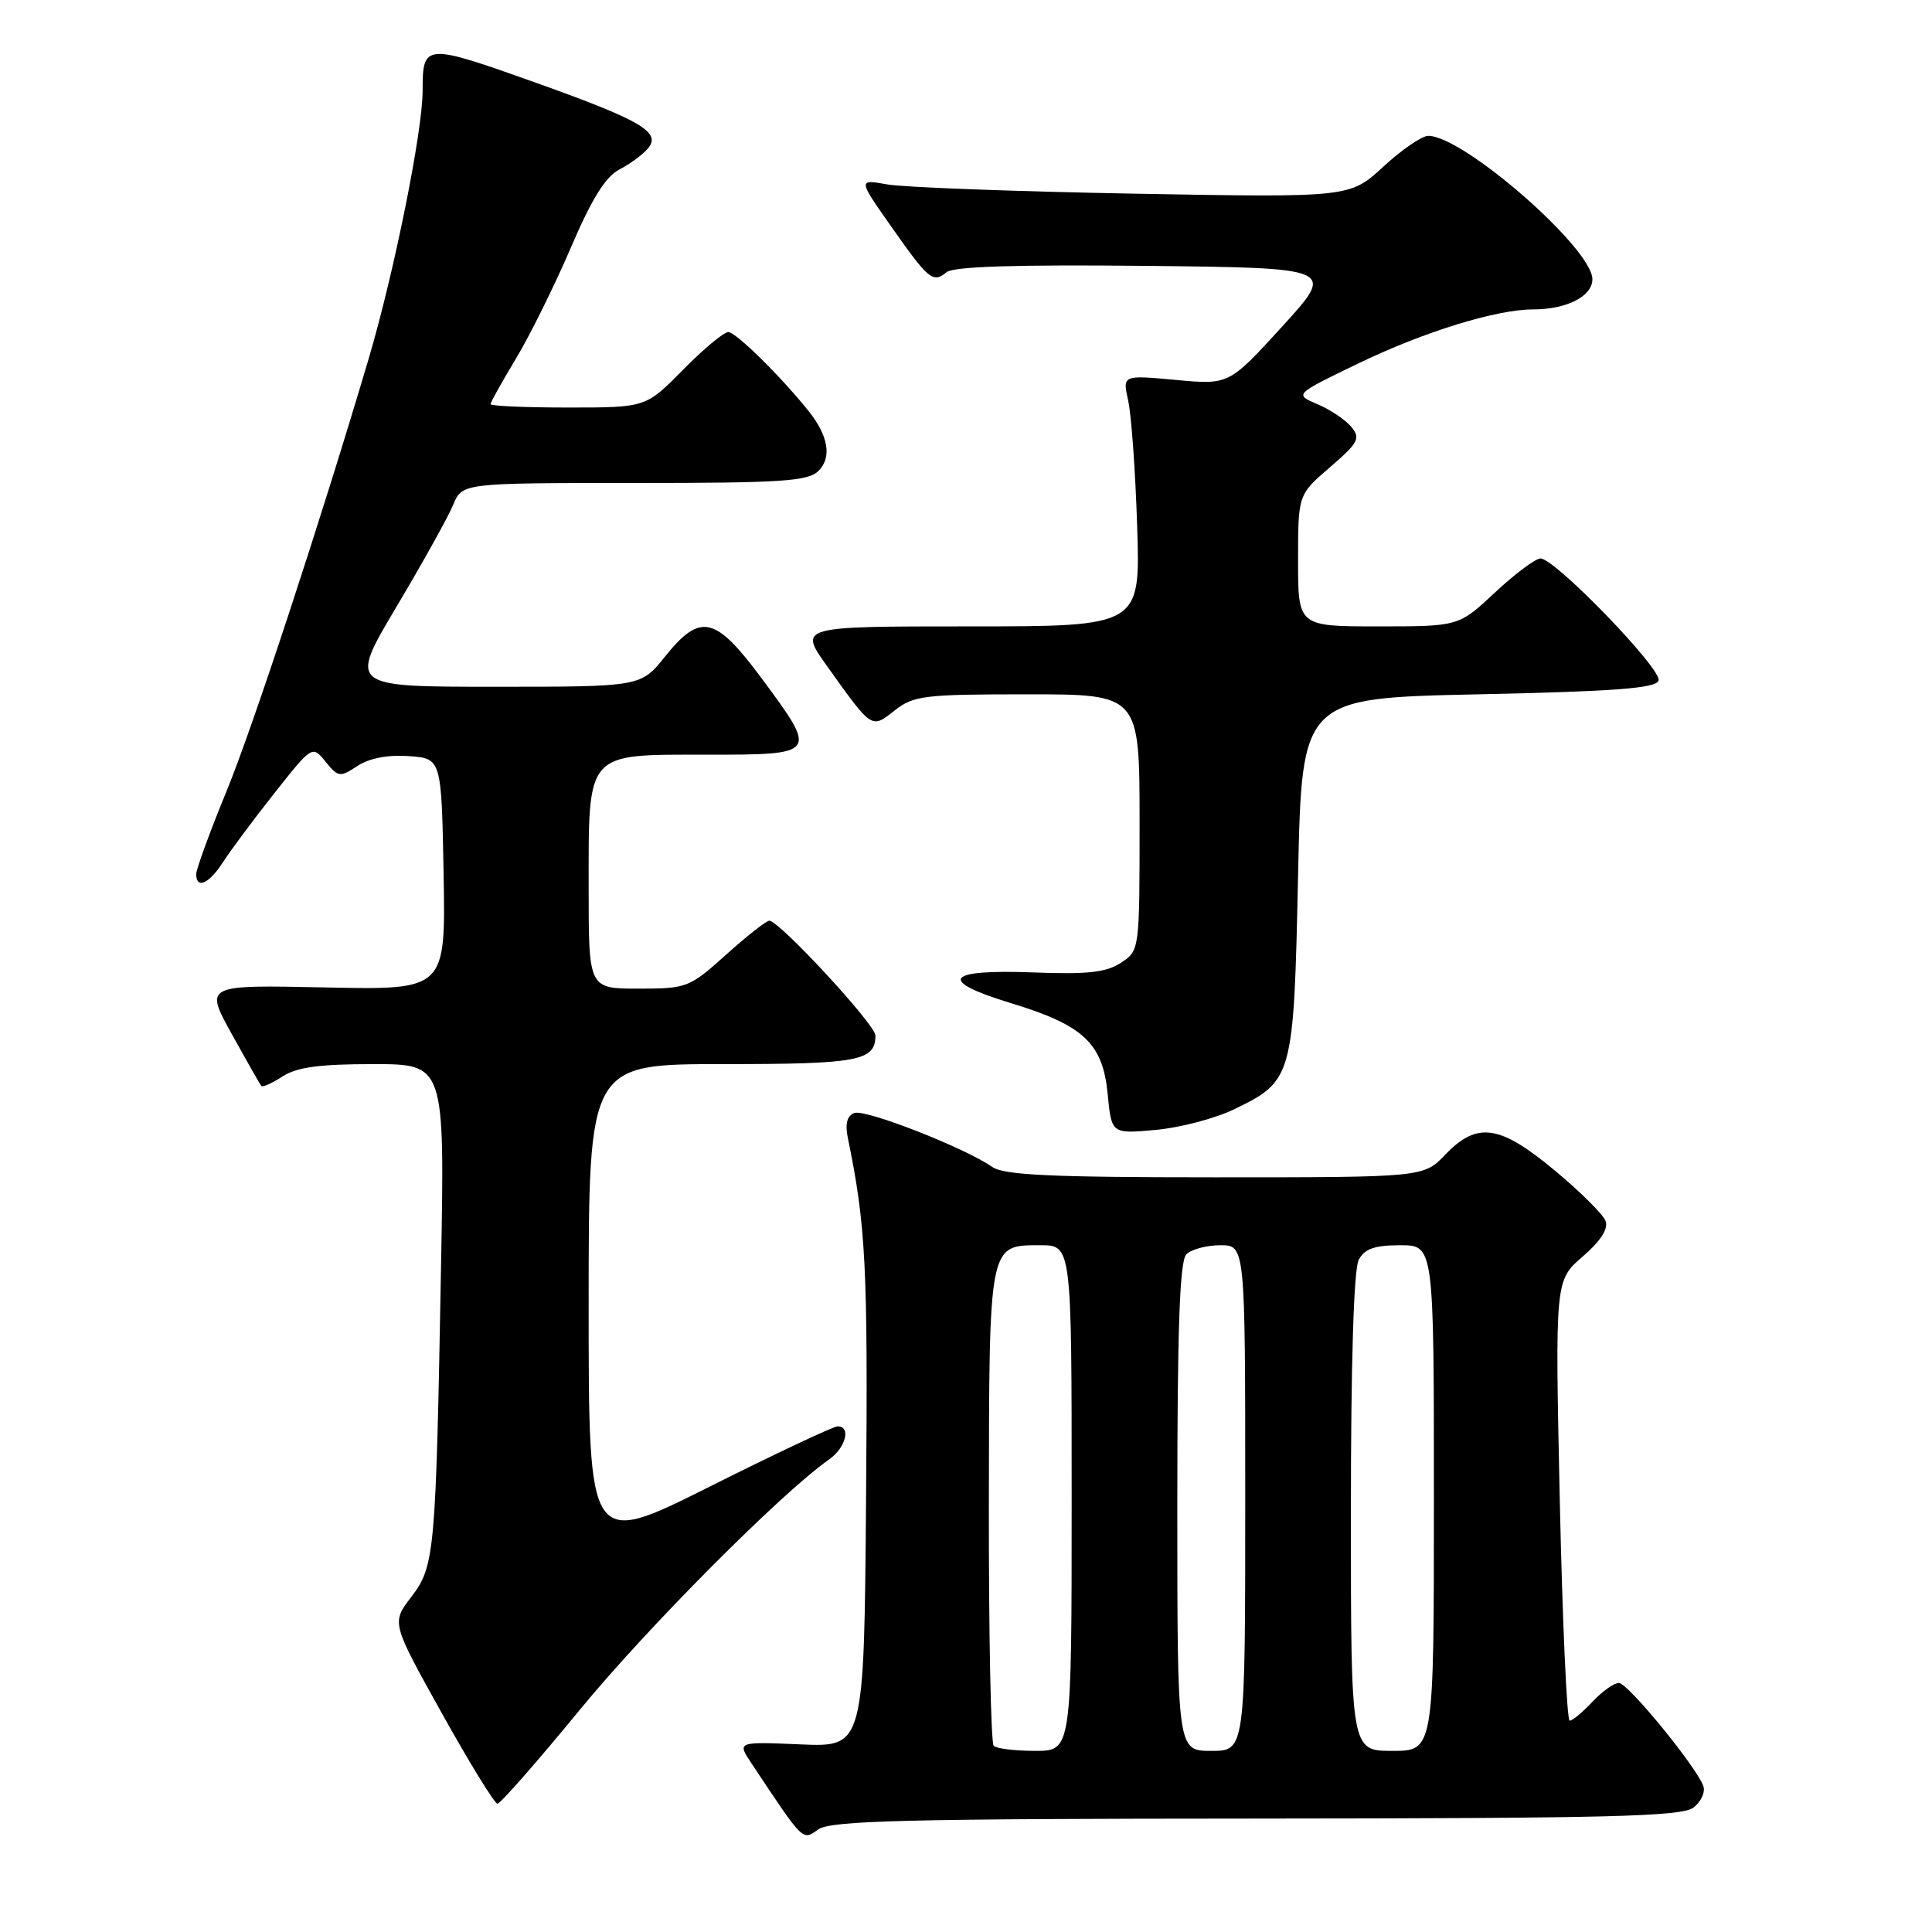 <?xml version="1.0" encoding="UTF-8" standalone="no"?>
<!DOCTYPE svg PUBLIC "-//W3C//DTD SVG 1.1//EN" "http://www.w3.org/Graphics/SVG/1.1/DTD/svg11.dtd" >
<svg xmlns="http://www.w3.org/2000/svg" xmlns:xlink="http://www.w3.org/1999/xlink" version="1.1" viewBox="0 0 256 256">
 <g >
 <path fill="currentColor"
d=" M 166.47 240.97 C 213.29 240.94 222.81 240.70 224.38 239.52 C 225.41 238.74 226.00 237.44 225.69 236.63 C 224.65 233.93 215.69 223.00 214.51 223.00 C 213.87 223.00 212.29 224.12 211.00 225.50 C 209.71 226.88 208.35 228.00 207.99 228.00 C 207.62 228.00 207.03 214.88 206.68 198.84 C 206.05 169.67 206.05 169.67 209.70 166.51 C 212.11 164.43 213.14 162.82 212.74 161.77 C 212.41 160.90 209.38 157.89 206.01 155.09 C 198.72 149.02 195.73 148.59 191.50 153.00 C 188.63 156.00 188.63 156.00 161.04 156.00 C 139.25 156.00 133.03 155.71 131.47 154.62 C 127.83 152.08 114.64 146.92 113.20 147.48 C 112.24 147.85 111.96 148.91 112.34 150.76 C 114.73 162.41 115.01 167.75 114.76 198.25 C 114.50 231.50 114.50 231.50 106.08 231.14 C 97.66 230.78 97.66 230.78 99.58 233.66 C 106.58 244.19 106.30 243.90 108.44 242.40 C 110.10 241.24 120.07 240.99 166.47 240.97 Z  M 76.86 226.52 C 85.84 215.59 103.55 197.81 109.85 193.39 C 112.06 191.85 112.80 189.00 110.99 189.00 C 110.43 189.00 102.78 192.60 93.99 197.01 C 78.00 205.01 78.00 205.01 78.00 173.01 C 78.00 141.00 78.00 141.00 95.80 141.00 C 113.79 141.00 116.00 140.58 116.00 137.20 C 116.00 135.78 103.26 122.00 101.94 122.00 C 101.54 122.00 98.96 124.03 96.21 126.50 C 91.35 130.87 91.02 131.00 84.60 131.00 C 78.00 131.00 78.00 131.00 78.00 117.72 C 78.00 99.46 77.53 100.00 93.56 100.00 C 108.40 100.00 108.41 99.99 100.91 89.87 C 94.77 81.60 92.81 81.16 88.12 87.00 C 84.91 91.00 84.91 91.00 65.57 91.00 C 46.23 91.00 46.23 91.00 52.53 80.41 C 56.00 74.58 59.38 68.50 60.04 66.91 C 61.24 64.00 61.24 64.00 84.05 64.00 C 103.66 64.00 107.08 63.77 108.46 62.39 C 110.24 60.62 109.77 57.76 107.17 54.50 C 103.47 49.88 97.51 44.00 96.50 44.00 C 95.91 44.00 93.21 46.25 90.50 49.00 C 85.58 54.00 85.58 54.00 75.29 54.00 C 69.63 54.00 65.00 53.80 65.00 53.55 C 65.00 53.30 66.52 50.59 68.37 47.51 C 70.22 44.44 73.48 37.84 75.62 32.86 C 78.39 26.38 80.23 23.41 82.07 22.46 C 83.49 21.73 85.21 20.46 85.89 19.63 C 87.64 17.52 84.87 15.91 71.14 11.01 C 56.25 5.70 56.00 5.71 56.00 12.02 C 56.00 17.40 52.24 36.06 48.86 47.50 C 42.53 68.88 33.55 96.22 30.03 104.81 C 27.81 110.21 26.00 115.17 26.00 115.82 C 26.00 117.86 27.70 117.11 29.54 114.25 C 30.51 112.74 33.57 108.63 36.34 105.12 C 41.38 98.75 41.38 98.75 43.14 100.93 C 44.81 102.99 45.04 103.02 47.37 101.49 C 48.94 100.46 51.41 99.99 54.17 100.19 C 58.50 100.50 58.50 100.50 58.78 115.84 C 59.05 131.18 59.05 131.18 43.08 130.84 C 27.11 130.50 27.11 130.50 30.70 137.00 C 32.68 140.57 34.44 143.67 34.62 143.89 C 34.79 144.10 36.06 143.53 37.43 142.64 C 39.30 141.41 42.32 141.00 49.43 141.00 C 58.93 141.00 58.93 141.00 58.44 167.75 C 57.75 205.96 57.61 207.51 54.49 211.61 C 51.87 215.03 51.87 215.03 58.55 227.02 C 62.22 233.61 65.54 239.00 65.92 239.00 C 66.30 239.00 71.23 233.38 76.86 226.52 Z  M 163.54 146.98 C 171.31 143.22 171.43 142.79 172.00 116.05 C 172.50 92.50 172.50 92.50 195.92 92.00 C 214.09 91.61 219.43 91.20 219.77 90.18 C 220.27 88.70 206.05 74.00 204.13 74.00 C 203.46 74.00 200.75 76.03 198.10 78.50 C 193.29 83.00 193.29 83.00 182.65 83.00 C 172.00 83.00 172.00 83.00 172.00 74.28 C 172.00 65.55 172.00 65.55 176.23 61.91 C 180.01 58.65 180.31 58.08 179.05 56.56 C 178.27 55.62 176.26 54.27 174.57 53.56 C 171.50 52.25 171.50 52.25 180.00 48.15 C 188.68 43.96 198.27 41.00 203.14 41.00 C 207.59 41.00 211.00 39.27 211.00 37.00 C 211.00 32.92 193.92 18.00 189.25 18.00 C 188.41 18.00 185.73 19.84 183.29 22.09 C 178.85 26.18 178.85 26.18 150.17 25.66 C 134.40 25.37 119.74 24.82 117.60 24.44 C 113.69 23.75 113.69 23.75 118.03 29.93 C 123.05 37.08 123.62 37.56 125.42 36.07 C 126.33 35.31 134.65 35.05 151.86 35.23 C 176.98 35.50 176.98 35.50 169.91 43.25 C 162.84 51.00 162.84 51.00 155.78 50.34 C 148.73 49.69 148.73 49.69 149.49 53.09 C 149.91 54.97 150.45 62.46 150.68 69.75 C 151.11 83.00 151.11 83.00 128.47 83.00 C 105.83 83.00 105.83 83.00 109.58 88.25 C 115.62 96.70 115.44 96.58 118.56 94.13 C 121.05 92.17 122.47 92.00 136.13 92.00 C 151.00 92.00 151.00 92.00 151.00 108.98 C 151.00 125.94 151.00 125.95 148.52 127.58 C 146.57 128.86 144.09 129.13 136.86 128.85 C 125.27 128.41 124.16 129.94 133.92 132.91 C 143.57 135.84 146.12 138.23 146.77 144.94 C 147.28 150.25 147.28 150.25 153.13 149.72 C 156.34 149.43 161.03 148.20 163.54 146.98 Z  M 131.67 231.33 C 131.30 230.97 131.01 216.68 131.03 199.58 C 131.07 164.59 130.99 165.00 137.86 165.00 C 142.00 165.00 142.00 165.00 142.00 198.50 C 142.00 232.00 142.00 232.00 137.17 232.00 C 134.51 232.00 132.03 231.70 131.67 231.33 Z  M 156.00 199.70 C 156.00 175.91 156.32 167.08 157.20 166.20 C 157.86 165.54 159.89 165.00 161.70 165.00 C 165.00 165.00 165.00 165.00 165.00 198.50 C 165.00 232.00 165.00 232.00 160.50 232.00 C 156.00 232.00 156.00 232.00 156.00 199.70 Z  M 179.00 200.43 C 179.00 180.59 179.38 168.15 180.04 166.93 C 180.82 165.47 182.14 165.00 185.54 165.00 C 190.00 165.00 190.00 165.00 190.00 198.50 C 190.00 232.00 190.00 232.00 184.50 232.00 C 179.00 232.00 179.00 232.00 179.00 200.43 Z "/>
</g>
</svg>